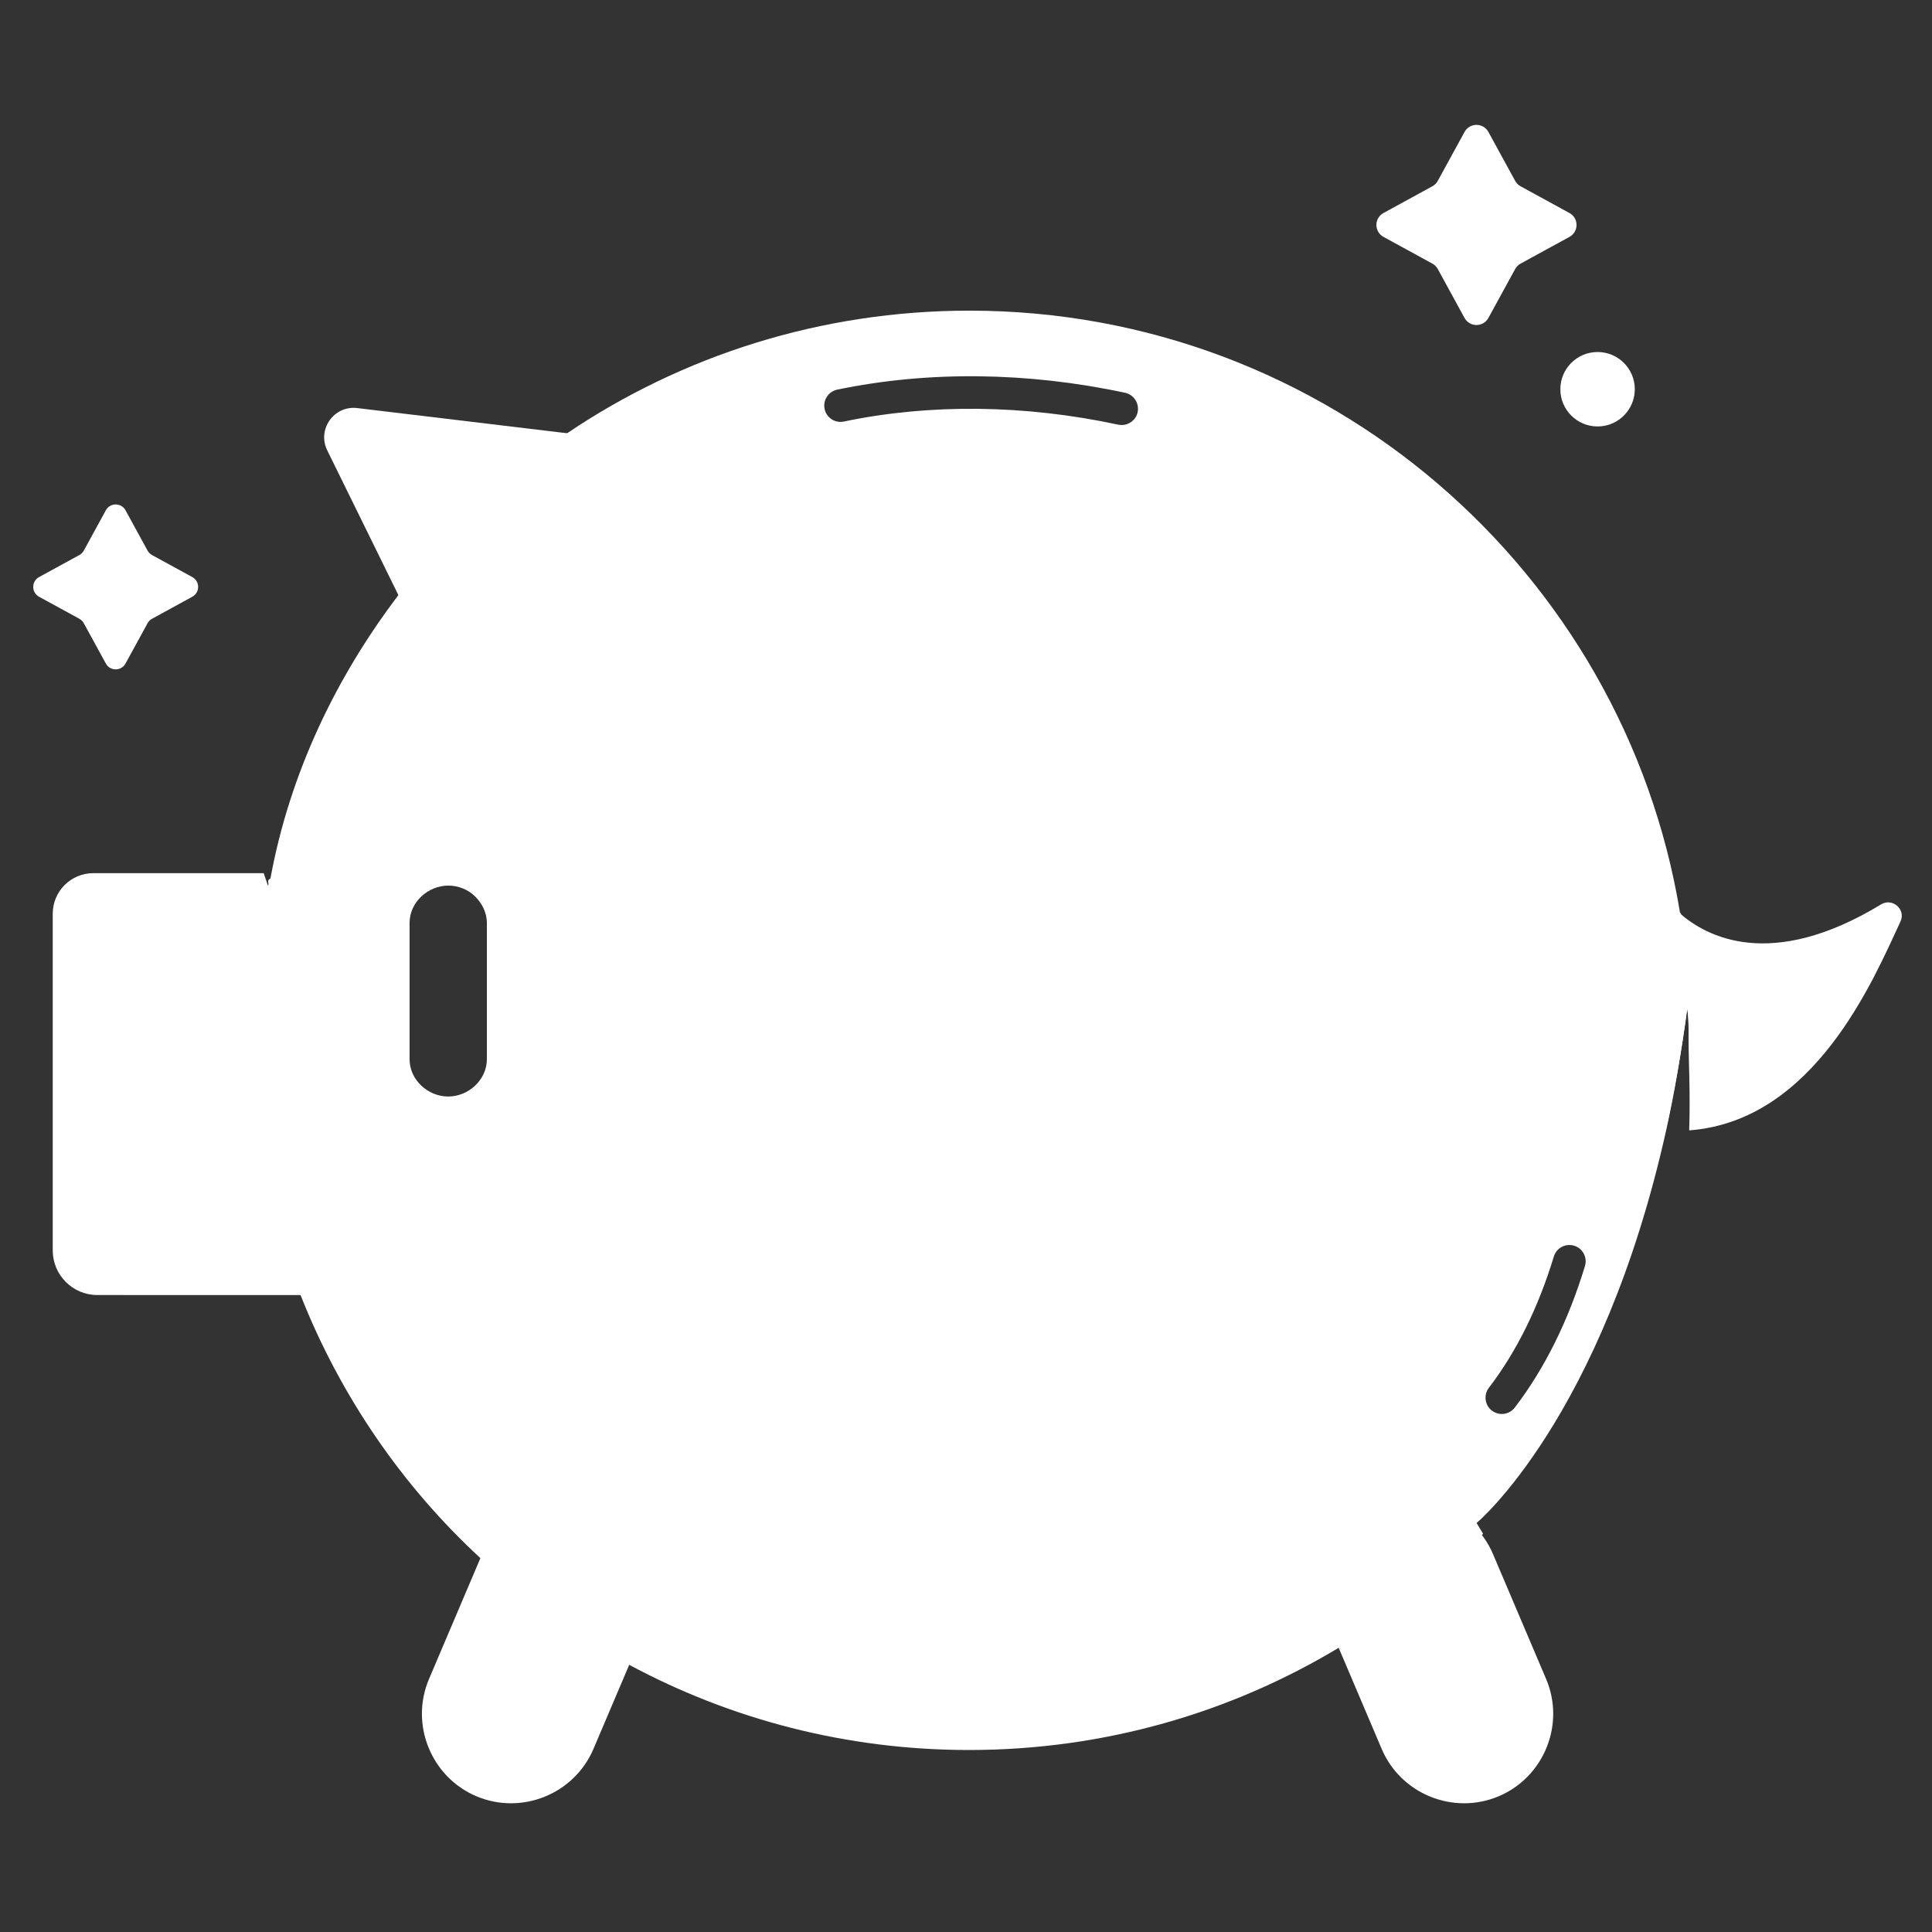 <?xml version="1.0" encoding="utf-8"?>
<!DOCTYPE svg PUBLIC "-//W3C//DTD SVG 1.1//EN" "http://www.w3.org/Graphics/SVG/1.1/DTD/svg11.dtd">
<svg version="1.1" id="Warstwa_1" xmlns="http://www.w3.org/2000/svg" xmlns:xlink="http://www.w3.org/1999/xlink" x="0px" y="0px"
	 width="500px" height="500px" viewBox="0 0 500 500" enable-background="new 0 0 500 500" xml:space="preserve">
<rect x="0" y="0" width="500" height="500" fill="#333333" stroke="none"/>
<path fill="#ffffff" d="M435,236.379c0-0.029,0-0.029,0-0.057c0-0.028-0.191-0.028-0.163-0.056c0-0.056-0.068-0.112-0.068-0.168
	c-14.572-88.338-91.444-155.702-183.885-155.702c-38.524,0-74.406,11.682-104.115,31.731
	c-16.764,11.315-31.628,25.328-43.873,41.361l0.387,0.027c-0.083,0.112,0.038,0.225-0.046,0.337
	C86.979,175.193,75,200.127,70,227.28c0,0.029,0,0.029,0,0.056c-1,0.534-0.434,1.04-0.546,1.573
	c-2.61,12.186-4.429,24.822-4.429,37.737c0,24.181,4.357,47.316,12.752,68.516c10.334,26.144,26.285,49.364,46.559,68.093
	c0.028,0.027,0.042,0.055,0.071,0.085c11.54,10.725,24.45,19.993,38.434,27.518c0.029,0,0.026,0.027,0.053,0.027
	c26.169,14.04,56.074,22.015,87.887,22.015c35.017,0,67.729-9.658,95.666-26.451c13.59-8.142,26.03-17.97,37.064-29.201
	c0.113-0.085,0.198-0.167,0.283-0.282l0.027-0.027l-1.684-2.781c0,0,32.429-27.037,49.052-101.591
	c2.136-9.603,3.943-20.215,5.46-31.478c0,0,0.35,1.714,0.35,4.999v-1.629C437,254.91,437,245.505,435,236.379z M116,283.777
	c-5.308,0-10-4.353-10-9.634v-35.321c0-5.308,4.732-9.632,10.04-9.632c2.639,0,5.205,1.095,6.946,2.835
	c1.741,1.741,3.015,4.156,3.015,6.797v35.321C126,279.425,121.278,283.777,116,283.777z M294.417,106.679
	c-0.422,1.965-2.164,3.313-4.13,3.313c-0.279,0-0.56-0.027-0.869-0.083c-24.15-5.195-48.718-5.477-71.041-0.814
	c-2.274,0.477-4.493-0.983-4.97-3.258c-0.479-2.274,0.982-4.521,3.256-4.998c23.476-4.887,49.252-4.605,74.523,0.814
	C293.463,102.157,294.895,104.404,294.417,106.679z M410.188,327.638c-4.297,14.18-10.417,26.506-18.166,36.644
	c-0.845,1.094-2.106,1.658-3.37,1.658c-0.87,0-1.77-0.282-2.554-0.871c-1.826-1.404-2.193-4.042-0.789-5.896
	c7.162-9.351,12.806-20.779,16.82-33.978c0.674-2.219,3.005-3.479,5.251-2.808C409.599,323.061,410.862,325.419,410.188,327.638z"/>
<path fill="#ffffff" d="M123.257,464.854L123.257,464.854c-11.704-4.974-17.207-18.624-12.231-30.328l13.738-32.308
	c4.976-11.698,18.622-17.204,30.325-12.23l0,0c11.704,4.98,17.207,18.625,12.231,30.328l-13.737,32.309
	C148.607,464.328,134.961,469.829,123.257,464.854z"/>
<path fill="#ffffff" d="M387.905,464.854L387.905,464.854c11.703-4.974,17.207-18.624,12.232-30.328l-13.738-32.308
	c-4.977-11.698-18.624-17.204-30.328-12.23l0,0c-11.703,4.98-17.204,18.625-12.229,30.328l13.738,32.309
	C362.554,464.328,376.201,469.829,387.905,464.854z"/>
<path fill="#ffffff" d="M105.625,335.173l-80.433-0.021c-6.374,0-11.542-5.167-11.542-11.539v-87.145
	c0-5.797,4.7-10.497,10.497-10.497h44.094L105.625,335.173z"/>
<path fill="#ffffff" d="M491.844,238.485c-6.907,14.798-22.142,51.64-54.686,54.053c0.334-9.463-0.158-17.944-0.158-23.503v-0.112
	c0-0.872,0-1.629,0-2.358v-0.478c0-3.285-0.35-4.999-0.35-4.999c-1.517,11.263-3.417,21.875-5.551,31.478
	c-1.349-0.027-2.65-0.364-4.055-0.56l4.042-59.531c0,0,1.159,1.685,3.545,3.791c0.029,0.056,0.094,0.084,0.121,0.113
	c6.823,6.009,23.532,15.022,52.034-2.304C489.734,232.25,493.306,235.339,491.844,238.485z"/>
<path fill="#ffffff" d="M105.942,159.786L84.69,116.551c-2.671-5.435,1.747-11.665,7.759-10.944l54.961,6.595
	c6.178,0.742,8.92,8.167,4.708,12.746l-33.711,36.641C114.776,165.537,108.31,164.603,105.942,159.786z"/>
<path fill="#ffffff" d="M372.097,46.806l6.921-12.654c1.338-2.443,4.843-2.443,6.181,0l6.922,12.654
	c0.323,0.591,0.806,1.076,1.398,1.4l12.652,6.921c2.445,1.335,2.445,4.844,0,6.18l-12.652,6.921
	c-0.593,0.322-1.075,0.809-1.398,1.399l-6.922,12.654c-1.338,2.442-4.843,2.442-6.181,0l-6.921-12.654
	c-0.323-0.591-0.807-1.078-1.398-1.399l-12.652-6.921c-2.446-1.335-2.446-4.844,0-6.18l12.652-6.921
	C371.29,47.882,371.773,47.396,372.097,46.806z"/>
<path fill="#ffffff" d="M21.691,142.49l5.701-10.426c1.101-2.013,3.993-2.013,5.094,0l5.702,10.426
	c0.266,0.487,0.667,0.887,1.153,1.153l10.425,5.702c2.013,1.101,2.013,3.993,0,5.092l-10.425,5.703
	c-0.487,0.266-0.887,0.667-1.153,1.154l-5.702,10.426c-1.101,2.013-3.993,2.013-5.094,0l-5.701-10.426
	c-0.268-0.488-0.668-0.888-1.155-1.154l-10.425-5.703c-2.013-1.099-2.013-3.991,0-5.092l10.425-5.702
	C21.023,143.377,21.423,142.977,21.691,142.49z"/>
<circle fill="#ffffff" cx="413.451" cy="100.733" r="9.633"/>
</svg>
